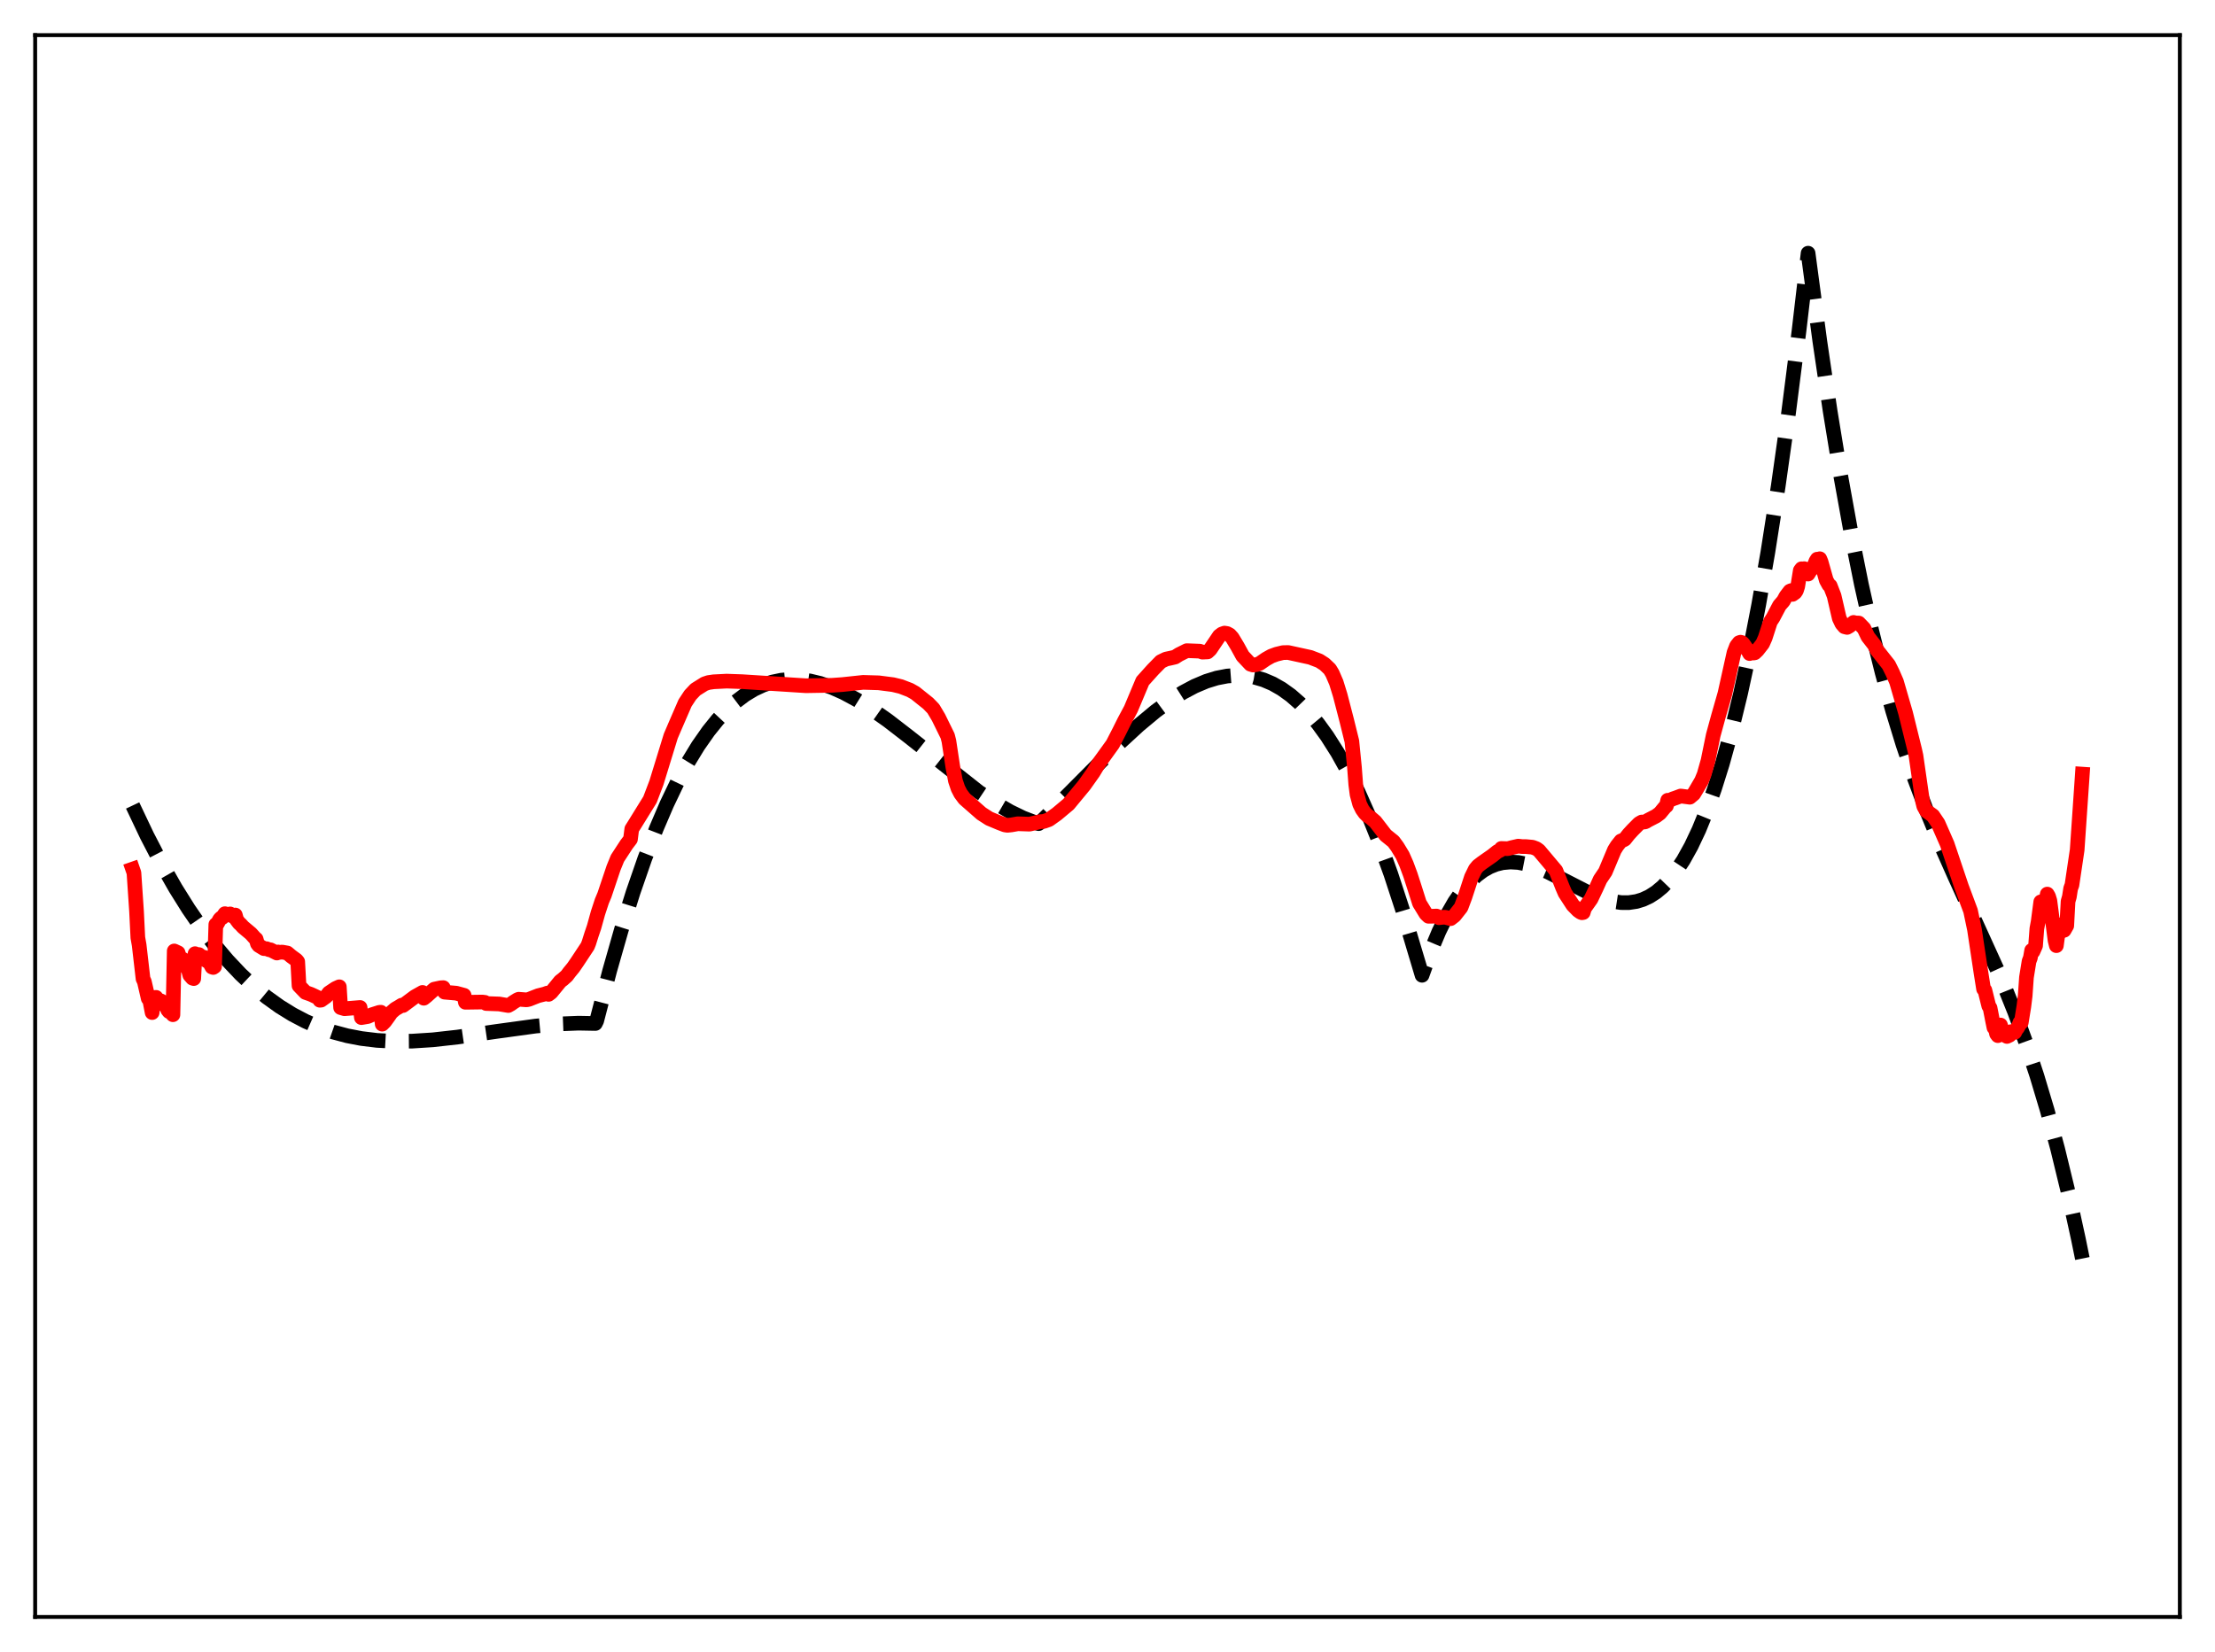 <?xml version="1.0" encoding="utf-8" standalone="no"?>
<!DOCTYPE svg PUBLIC "-//W3C//DTD SVG 1.1//EN"
  "http://www.w3.org/Graphics/SVG/1.1/DTD/svg11.dtd">
<svg xmlns:xlink="http://www.w3.org/1999/xlink" width="453.6pt" height="338.4pt" viewBox="0 0 453.6 338.4" xmlns="http://www.w3.org/2000/svg" version="1.1">
 <defs>
  <style type="text/css">*{stroke-linejoin: round; stroke-linecap: butt}</style>
 </defs>
 <g id="figure_1">
  <g id="patch_1">
   <path d="M 0 338.4 
L 453.6 338.4 
L 453.6 0 
L 0 0 
z
" style="fill: #ffffff"/>
  </g>
  <g id="axes_1">
   <g id="patch_2">
    <path d="M 7.2 331.2 
L 446.4 331.2 
L 446.4 7.2 
L 7.2 7.2 
z
" style="fill: #ffffff"/>
   </g>
   <g id="matplotlib.axis_1"/>
   <g id="matplotlib.axis_2"/>
   <g id="line2d_1">
    <path d="M 27.164 164.989 
L 30.092 171.161 
L 33.02 176.806 
L 35.948 181.945 
L 38.609 186.196 
L 41.271 190.064 
L 43.933 193.566 
L 46.595 196.717 
L 49.257 199.534 
L 51.919 202.035 
L 54.58 204.234 
L 57.242 206.149 
L 59.904 207.796 
L 62.566 209.191 
L 65.228 210.352 
L 68.156 211.376 
L 71.084 212.159 
L 74.012 212.721 
L 77.206 213.108 
L 80.666 213.293 
L 84.393 213.262 
L 88.652 212.989 
L 93.709 212.425 
L 101.695 211.269 
L 109.68 210.177 
L 114.471 209.738 
L 118.464 209.581 
L 121.924 209.645 
L 122.191 209.103 
L 124.852 198.844 
L 127.248 190.442 
L 129.644 182.797 
L 132.039 175.88 
L 134.435 169.663 
L 136.564 164.7 
L 138.694 160.248 
L 140.823 156.285 
L 142.953 152.791 
L 145.082 149.747 
L 146.945 147.436 
L 148.809 145.44 
L 150.672 143.746 
L 152.535 142.34 
L 154.399 141.208 
L 156.262 140.337 
L 158.125 139.714 
L 159.988 139.325 
L 161.852 139.156 
L 163.715 139.194 
L 165.844 139.474 
L 167.974 139.985 
L 170.369 140.814 
L 172.765 141.883 
L 175.427 143.317 
L 178.355 145.148 
L 181.815 147.586 
L 186.074 150.872 
L 200.448 162.223 
L 203.908 164.541 
L 206.836 166.242 
L 209.498 167.534 
L 211.894 168.455 
L 212.692 168.707 
L 213.225 168.265 
L 218.548 162.948 
L 229.196 152.235 
L 233.188 148.564 
L 236.649 145.684 
L 239.577 143.528 
L 242.239 141.836 
L 244.634 140.561 
L 247.03 139.548 
L 249.159 138.89 
L 251.289 138.478 
L 253.152 138.336 
L 255.015 138.408 
L 256.879 138.709 
L 258.742 139.251 
L 260.605 140.045 
L 262.468 141.105 
L 264.332 142.442 
L 266.195 144.07 
L 268.058 146 
L 269.921 148.245 
L 271.785 150.818 
L 273.914 154.175 
L 276.044 157.995 
L 278.173 162.295 
L 280.303 167.096 
L 282.432 172.414 
L 284.828 179.04 
L 287.223 186.371 
L 289.619 194.435 
L 291.216 199.77 
L 293.079 194.617 
L 294.676 190.811 
L 296.273 187.535 
L 297.871 184.758 
L 299.468 182.446 
L 301.065 180.569 
L 302.396 179.313 
L 303.727 178.318 
L 305.057 177.565 
L 306.388 177.035 
L 307.719 176.711 
L 309.316 176.567 
L 310.913 176.66 
L 312.777 177.025 
L 314.64 177.617 
L 317.036 178.633 
L 320.23 180.255 
L 325.82 183.116 
L 328.215 184.07 
L 330.079 184.597 
L 331.942 184.88 
L 333.539 184.89 
L 335.136 184.651 
L 336.467 184.239 
L 337.798 183.614 
L 339.129 182.758 
L 340.46 181.651 
L 341.791 180.275 
L 343.121 178.611 
L 344.719 176.21 
L 346.316 173.336 
L 347.913 169.958 
L 349.51 166.043 
L 351.107 161.559 
L 352.704 156.475 
L 354.567 149.743 
L 356.431 142.098 
L 358.294 133.492 
L 360.157 123.871 
L 362.02 113.187 
L 364.15 99.608 
L 366.279 84.497 
L 368.409 67.778 
L 370.272 51.863 
L 372.668 69.852 
L 374.797 84.269 
L 376.927 97.313 
L 379.056 109.087 
L 381.185 119.693 
L 383.315 129.235 
L 385.444 137.815 
L 387.574 145.537 
L 389.703 152.504 
L 392.099 159.566 
L 394.495 165.95 
L 397.156 172.425 
L 400.351 179.61 
L 409.933 200.699 
L 412.595 207.327 
L 414.991 213.895 
L 417.12 220.334 
L 419.249 227.447 
L 421.379 235.336 
L 423.508 244.105 
L 425.638 253.856 
L 426.436 257.788 
L 426.436 257.788 
" clip-path="url(#pb55a1f767c)" style="fill: none; stroke-dasharray: 11.1,4.8; stroke-dashoffset: 0; stroke: #000000; stroke-width: 3"/>
   </g>
   <g id="line2d_2">
    <path d="M 27.164 178.02 
L 27.43 178.784 
L 27.962 186.695 
L 28.228 192.059 
L 28.495 193.564 
L 29.293 200.496 
L 29.559 201.067 
L 30.358 204.525 
L 30.624 204.654 
L 31.156 207.408 
L 31.423 204.718 
L 31.689 204.326 
L 31.955 204.292 
L 32.487 205.181 
L 32.753 204.946 
L 33.02 205.043 
L 33.286 205.553 
L 33.552 205.804 
L 33.818 205.811 
L 34.084 206.108 
L 34.351 206.863 
L 34.617 207.201 
L 34.883 207.24 
L 35.415 207.85 
L 35.681 194.787 
L 36.48 195.16 
L 36.746 196.083 
L 37.545 196.552 
L 37.811 197.6 
L 38.343 198.29 
L 38.609 198.763 
L 38.876 199.75 
L 39.408 200.358 
L 39.674 200.446 
L 39.94 195.345 
L 40.207 195.534 
L 40.739 195.529 
L 41.271 196.008 
L 41.804 196.085 
L 42.336 196.813 
L 42.868 197.101 
L 43.401 198.08 
L 43.667 198.171 
L 43.933 197.988 
L 44.199 189.376 
L 44.465 189.271 
L 44.998 188.296 
L 45.264 188.035 
L 45.53 187.942 
L 46.063 187.152 
L 46.329 187.362 
L 46.595 187.416 
L 47.127 187.201 
L 47.66 187.669 
L 48.192 187.429 
L 48.458 188.398 
L 48.991 189.105 
L 49.257 189.323 
L 49.789 189.905 
L 51.386 191.242 
L 52.185 192.136 
L 52.451 192.355 
L 52.717 193.293 
L 52.983 193.653 
L 54.048 194.304 
L 54.58 194.326 
L 55.113 194.536 
L 55.379 194.548 
L 56.71 195.215 
L 56.976 194.997 
L 57.242 195.076 
L 57.775 195.014 
L 58.839 195.207 
L 59.638 195.882 
L 60.703 196.661 
L 60.969 196.985 
L 61.235 201.897 
L 62.566 203.286 
L 63.631 203.659 
L 64.163 203.902 
L 65.228 204.409 
L 65.494 204.884 
L 65.76 204.862 
L 66.825 204.099 
L 67.357 203.386 
L 68.688 202.489 
L 69.487 202.126 
L 69.753 206.387 
L 70.551 206.62 
L 73.745 206.365 
L 74.012 208.441 
L 75.343 208.213 
L 76.141 207.854 
L 77.738 207.347 
L 78.004 207.344 
L 78.271 209.784 
L 78.803 209.251 
L 79.601 208.15 
L 80.134 207.384 
L 80.932 206.69 
L 81.731 206.225 
L 82.263 205.891 
L 82.529 205.965 
L 83.328 205.374 
L 84.925 204.182 
L 86.522 203.283 
L 86.788 204.471 
L 87.321 204.052 
L 88.918 202.619 
L 90.249 202.334 
L 90.781 202.305 
L 91.047 203.227 
L 93.443 203.439 
L 95.04 203.871 
L 95.306 205.3 
L 98.767 205.252 
L 99.299 205.318 
L 99.565 205.554 
L 102.227 205.649 
L 104.09 205.965 
L 104.623 205.667 
L 105.155 205.286 
L 105.953 204.789 
L 106.22 204.677 
L 107.817 204.802 
L 108.349 204.687 
L 109.148 204.367 
L 110.212 203.953 
L 111.543 203.619 
L 112.076 203.423 
L 112.342 203.68 
L 112.874 203.275 
L 114.737 200.996 
L 115.27 200.592 
L 116.068 199.878 
L 116.601 199.162 
L 117.399 198.193 
L 118.198 197.033 
L 120.327 193.81 
L 120.593 193.14 
L 121.126 191.449 
L 121.658 189.886 
L 122.457 187.007 
L 123.255 184.58 
L 123.788 183.309 
L 125.651 177.763 
L 126.449 175.81 
L 128.313 172.953 
L 129.111 171.907 
L 129.377 169.808 
L 129.91 168.962 
L 133.104 163.801 
L 134.435 160.308 
L 137.363 150.778 
L 138.161 148.909 
L 140.291 143.995 
L 141.356 142.376 
L 142.42 141.246 
L 144.284 140.073 
L 145.082 139.807 
L 146.147 139.652 
L 147.212 139.599 
L 148.809 139.517 
L 152.003 139.629 
L 165.046 140.462 
L 170.369 140.373 
L 172.499 140.224 
L 176.758 139.77 
L 179.952 139.865 
L 182.88 140.243 
L 184.477 140.629 
L 186.34 141.346 
L 187.405 141.945 
L 190.067 144.072 
L 191.132 145.172 
L 192.196 146.961 
L 194.06 150.758 
L 194.326 151.817 
L 195.124 157.085 
L 195.657 159.922 
L 196.189 161.505 
L 196.721 162.537 
L 197.52 163.613 
L 200.98 166.646 
L 202.577 167.675 
L 204.707 168.565 
L 205.772 168.972 
L 206.304 169.051 
L 207.103 168.971 
L 208.433 168.734 
L 210.829 168.814 
L 212.16 168.516 
L 212.959 168.307 
L 213.757 168.257 
L 214.822 167.877 
L 216.419 166.738 
L 218.815 164.73 
L 222.009 160.871 
L 223.872 158.245 
L 224.937 156.478 
L 226.001 155.012 
L 227.865 152.425 
L 229.196 149.841 
L 230.26 147.709 
L 231.591 145.222 
L 233.987 139.516 
L 236.116 137.147 
L 237.713 135.519 
L 238.778 135.004 
L 239.843 134.777 
L 240.641 134.586 
L 241.44 134.075 
L 243.037 133.278 
L 245.699 133.38 
L 246.231 133.58 
L 247.296 133.532 
L 247.828 133.041 
L 248.893 131.46 
L 249.692 130.277 
L 250.224 129.87 
L 250.756 129.682 
L 251.289 129.763 
L 251.821 130.053 
L 252.353 130.64 
L 253.418 132.416 
L 254.483 134.358 
L 256.08 136.059 
L 256.612 136.22 
L 257.411 136.111 
L 257.943 135.907 
L 259.274 134.993 
L 260.339 134.395 
L 261.404 134.005 
L 262.735 133.681 
L 263.799 133.656 
L 268.324 134.647 
L 270.188 135.361 
L 271.252 136.051 
L 272.317 137.063 
L 272.849 137.947 
L 273.648 139.803 
L 274.447 142.39 
L 275.777 147.516 
L 276.842 151.83 
L 277.375 157.179 
L 277.641 160.699 
L 277.907 162.742 
L 278.439 164.705 
L 278.972 165.793 
L 279.504 166.54 
L 280.036 167.075 
L 280.569 167.405 
L 281.633 168.316 
L 283.763 171.075 
L 285.36 172.363 
L 286.159 173.454 
L 287.223 175.205 
L 288.022 177.02 
L 288.82 179.178 
L 289.619 181.649 
L 290.684 185.005 
L 292.015 187.183 
L 292.547 187.689 
L 293.612 187.669 
L 294.144 187.636 
L 294.41 187.726 
L 294.676 187.977 
L 295.475 187.891 
L 296.007 187.893 
L 297.072 188.168 
L 297.871 187.546 
L 299.201 185.856 
L 300 183.726 
L 301.331 179.666 
L 302.129 178.031 
L 302.662 177.391 
L 303.46 176.777 
L 304.259 176.213 
L 305.59 175.284 
L 306.655 174.431 
L 307.187 174.176 
L 307.453 173.794 
L 308.784 173.835 
L 309.583 173.62 
L 310.913 173.317 
L 311.712 173.408 
L 312.511 173.412 
L 313.841 173.537 
L 314.64 173.839 
L 315.172 174.228 
L 318.633 178.342 
L 319.964 181.706 
L 320.496 182.936 
L 322.093 185.396 
L 323.158 186.486 
L 323.69 186.863 
L 323.956 186.959 
L 324.223 186.911 
L 324.489 186.03 
L 325.82 184.148 
L 326.884 181.909 
L 327.683 180.144 
L 328.748 178.563 
L 330.611 174.12 
L 331.143 173.26 
L 331.942 172.253 
L 332.474 172.049 
L 332.74 171.899 
L 333.539 170.89 
L 334.337 170.021 
L 335.668 168.681 
L 336.201 168.379 
L 336.733 168.385 
L 336.999 168.311 
L 337.532 167.989 
L 339.129 167.165 
L 339.927 166.571 
L 340.992 165.28 
L 341.258 165.069 
L 341.524 163.918 
L 341.791 164.003 
L 342.589 163.626 
L 343.121 163.451 
L 344.186 163.052 
L 346.049 163.298 
L 346.848 162.629 
L 347.38 161.749 
L 348.445 159.928 
L 348.977 158.638 
L 349.776 155.816 
L 350.841 150.616 
L 351.905 146.722 
L 353.236 142.074 
L 355.1 133.674 
L 355.632 132.298 
L 356.164 131.632 
L 356.431 131.544 
L 356.697 131.617 
L 356.963 131.837 
L 358.028 133.391 
L 358.294 133.874 
L 358.56 133.432 
L 359.092 133.761 
L 359.359 133.712 
L 359.891 133.205 
L 360.956 131.843 
L 361.488 130.643 
L 362.553 127.345 
L 363.085 126.537 
L 364.416 124.018 
L 365.215 123.099 
L 365.747 122.134 
L 366.545 121.087 
L 366.812 120.97 
L 367.078 121.746 
L 367.61 121.369 
L 367.876 120.976 
L 368.143 120.134 
L 368.675 116.856 
L 368.941 116.499 
L 369.207 116.555 
L 369.473 116.479 
L 369.74 116.814 
L 370.006 117.355 
L 370.272 117.587 
L 371.071 116.3 
L 371.337 116.34 
L 371.869 114.966 
L 372.135 114.54 
L 372.401 114.632 
L 372.668 114.451 
L 372.934 115.102 
L 373.999 118.853 
L 374.531 119.821 
L 374.797 119.985 
L 375.596 122.047 
L 376.66 126.65 
L 377.193 127.767 
L 377.725 128.379 
L 378.257 128.512 
L 378.79 128.203 
L 379.588 127.493 
L 379.855 127.593 
L 380.653 127.621 
L 381.718 128.727 
L 382.516 130.4 
L 383.847 132.114 
L 384.38 133.165 
L 386.775 136.198 
L 387.574 137.804 
L 388.372 139.638 
L 390.236 146.054 
L 392.099 153.593 
L 392.365 154.799 
L 393.696 164.054 
L 393.962 165.149 
L 394.495 166.109 
L 395.559 166.883 
L 395.825 167.073 
L 396.89 168.649 
L 398.753 172.894 
L 401.681 181.594 
L 403.545 186.586 
L 404.343 190.391 
L 405.674 199.224 
L 406.207 202.583 
L 406.473 202.822 
L 407.271 206.043 
L 407.537 206.459 
L 408.07 209.193 
L 408.336 210.49 
L 408.602 210.579 
L 408.868 211.772 
L 409.135 212.133 
L 409.401 211.854 
L 409.667 209.957 
L 410.199 211.569 
L 410.465 212.013 
L 410.998 212.297 
L 411.53 212.048 
L 411.796 211.329 
L 412.595 211.462 
L 412.861 210.895 
L 413.127 210.599 
L 413.393 210.137 
L 413.66 209.439 
L 413.926 209.452 
L 414.458 206.148 
L 414.724 203.993 
L 414.991 200.193 
L 415.523 196.902 
L 415.789 196.205 
L 416.055 194.673 
L 416.321 194.914 
L 416.854 193.705 
L 417.12 190.221 
L 417.386 188.794 
L 417.919 184.73 
L 418.185 185.515 
L 418.451 185.268 
L 418.717 184.52 
L 418.983 184.421 
L 419.249 183.141 
L 419.516 183.606 
L 419.782 184.49 
L 420.847 192.642 
L 421.113 193.702 
L 421.379 191.751 
L 421.645 191.225 
L 421.911 189.772 
L 422.177 189.408 
L 422.444 189.773 
L 422.71 190.555 
L 423.242 189.619 
L 423.508 184.635 
L 423.775 183.693 
L 424.041 181.993 
L 424.307 181.275 
L 425.372 174.1 
L 426.436 158.567 
L 426.436 158.567 
" clip-path="url(#pb55a1f767c)" style="fill: none; stroke: #ff0000; stroke-width: 3; stroke-linecap: square"/>
   </g>
   <g id="patch_3">
    <path d="M 7.2 331.2 
L 7.2 7.2 
" style="fill: none; stroke: #000000; stroke-width: 0.8; stroke-linejoin: miter; stroke-linecap: square"/>
   </g>
   <g id="patch_4">
    <path d="M 446.4 331.2 
L 446.4 7.2 
" style="fill: none; stroke: #000000; stroke-width: 0.8; stroke-linejoin: miter; stroke-linecap: square"/>
   </g>
   <g id="patch_5">
    <path d="M 7.2 331.2 
L 446.4 331.2 
" style="fill: none; stroke: #000000; stroke-width: 0.8; stroke-linejoin: miter; stroke-linecap: square"/>
   </g>
   <g id="patch_6">
    <path d="M 7.2 7.2 
L 446.4 7.2 
" style="fill: none; stroke: #000000; stroke-width: 0.8; stroke-linejoin: miter; stroke-linecap: square"/>
   </g>
  </g>
 </g>
 <defs>
  <clipPath id="pb55a1f767c">
   <rect x="7.2" y="7.2" width="439.2" height="324"/>
  </clipPath>
 </defs>
</svg>
